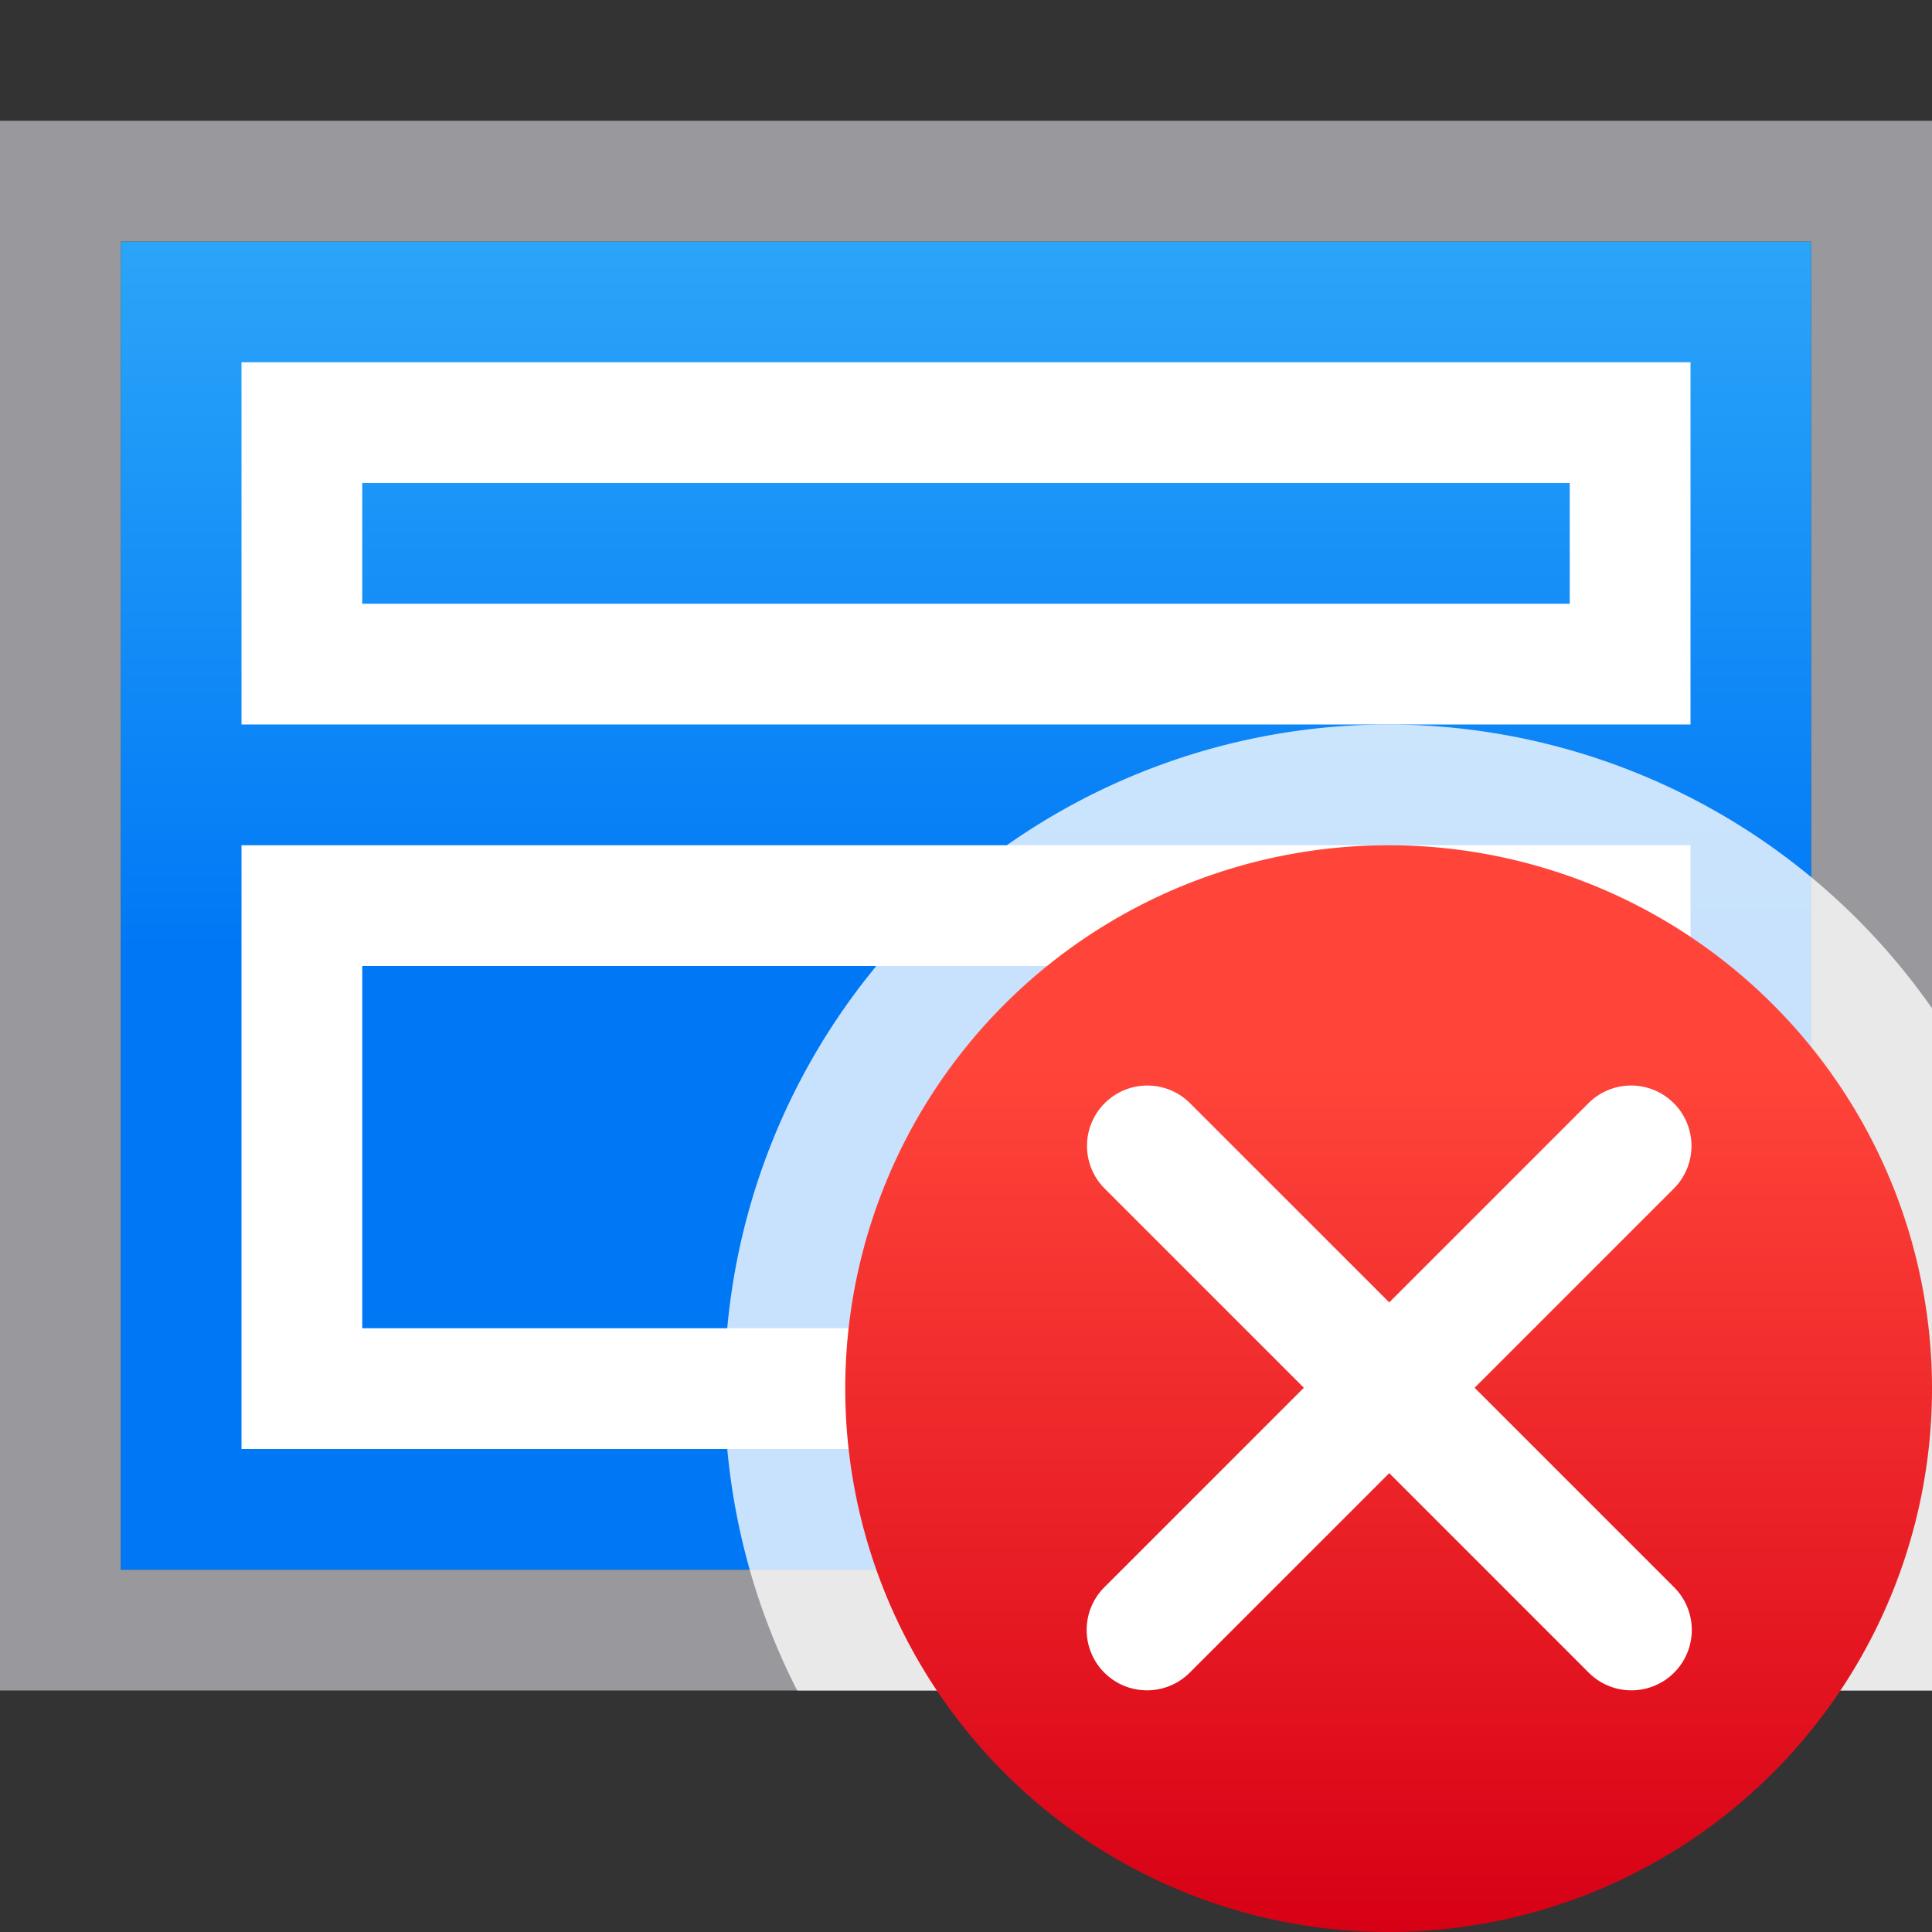 <svg viewBox="0 0 16 16" xmlns="http://www.w3.org/2000/svg" xmlns:xlink="http://www.w3.org/1999/xlink"><rect x="0" y="0" width="16" height="16" fill="#333333" stroke="none"/><linearGradient id="a" gradientUnits="userSpaceOnUse" x1="-18.322" x2="-18.322" y1="7.847" y2="-3.153"><stop offset="0" stop-color="#0078f6"/><stop offset="1" stop-color="#51cdfb"/></linearGradient><linearGradient id="b" gradientTransform="matrix(.806 0 0 .8 3.161 3.202)" gradientUnits="userSpaceOnUse" x1="11.5" x2="11.5" y1="16" y2="7"><stop offset="0" stop-color="#d70015"/><stop offset="1" stop-color="#ff453a"/></linearGradient><path d="m1 2h14v11h-14z" fill="url(#a)"/><path d="m0 1v3.443 3.27 6.287h6.463 6.025 3.512v-3.443-3.27-6.287h-6.463-6.025zm1 1h1.52 6.771 5.709v4.32 5.205 1.475h-1.52-6.771-5.709v-4.32-5.205z" fill="#98989d"/><g fill="#fff" transform="matrix(.5 0 0 .5 -.5 7.5)"><path d="m29-1h-24v1 8 1h24v-1-8zm-2 2v6h-20v-6z"/><path d="m29-9h-24v1 4 1h24v-1-4zm-2 2v2h-20v-2z"/></g><path d="m11.5 6a5.5 5.5 0 0 0 -5.5 5.5 5.5 5.5 0 0 0 .602 2.5h9.398v-5.65a5.5 5.5 0 0 0 -4.5-2.35z" fill="#fff" fill-opacity=".784"/><path d="m11.5 7a4.5 4.5 0 0 0 -4.5 4.5 4.5 4.5 0 0 0 4.5 4.5 4.5 4.5 0 0 0 4.5-4.5 4.5 4.5 0 0 0 -4.5-4.5z" fill="url(#b)"/><path d="m9.5 8.99a.5.5 0 0 0 -.348.857l1.646 1.646-1.646 1.646a.5.5 0 1 0 .707.707l1.646-1.646 1.646 1.646a.5.5 0 1 0 .707-.707l-1.646-1.646 1.646-1.646a.5.5 0 0 0 -.363-.857.5.5 0 0 0 -.344.15l-1.646 1.646-1.646-1.646a.5.5 0 0 0 -.359-.15z" fill="#fff"/></svg>